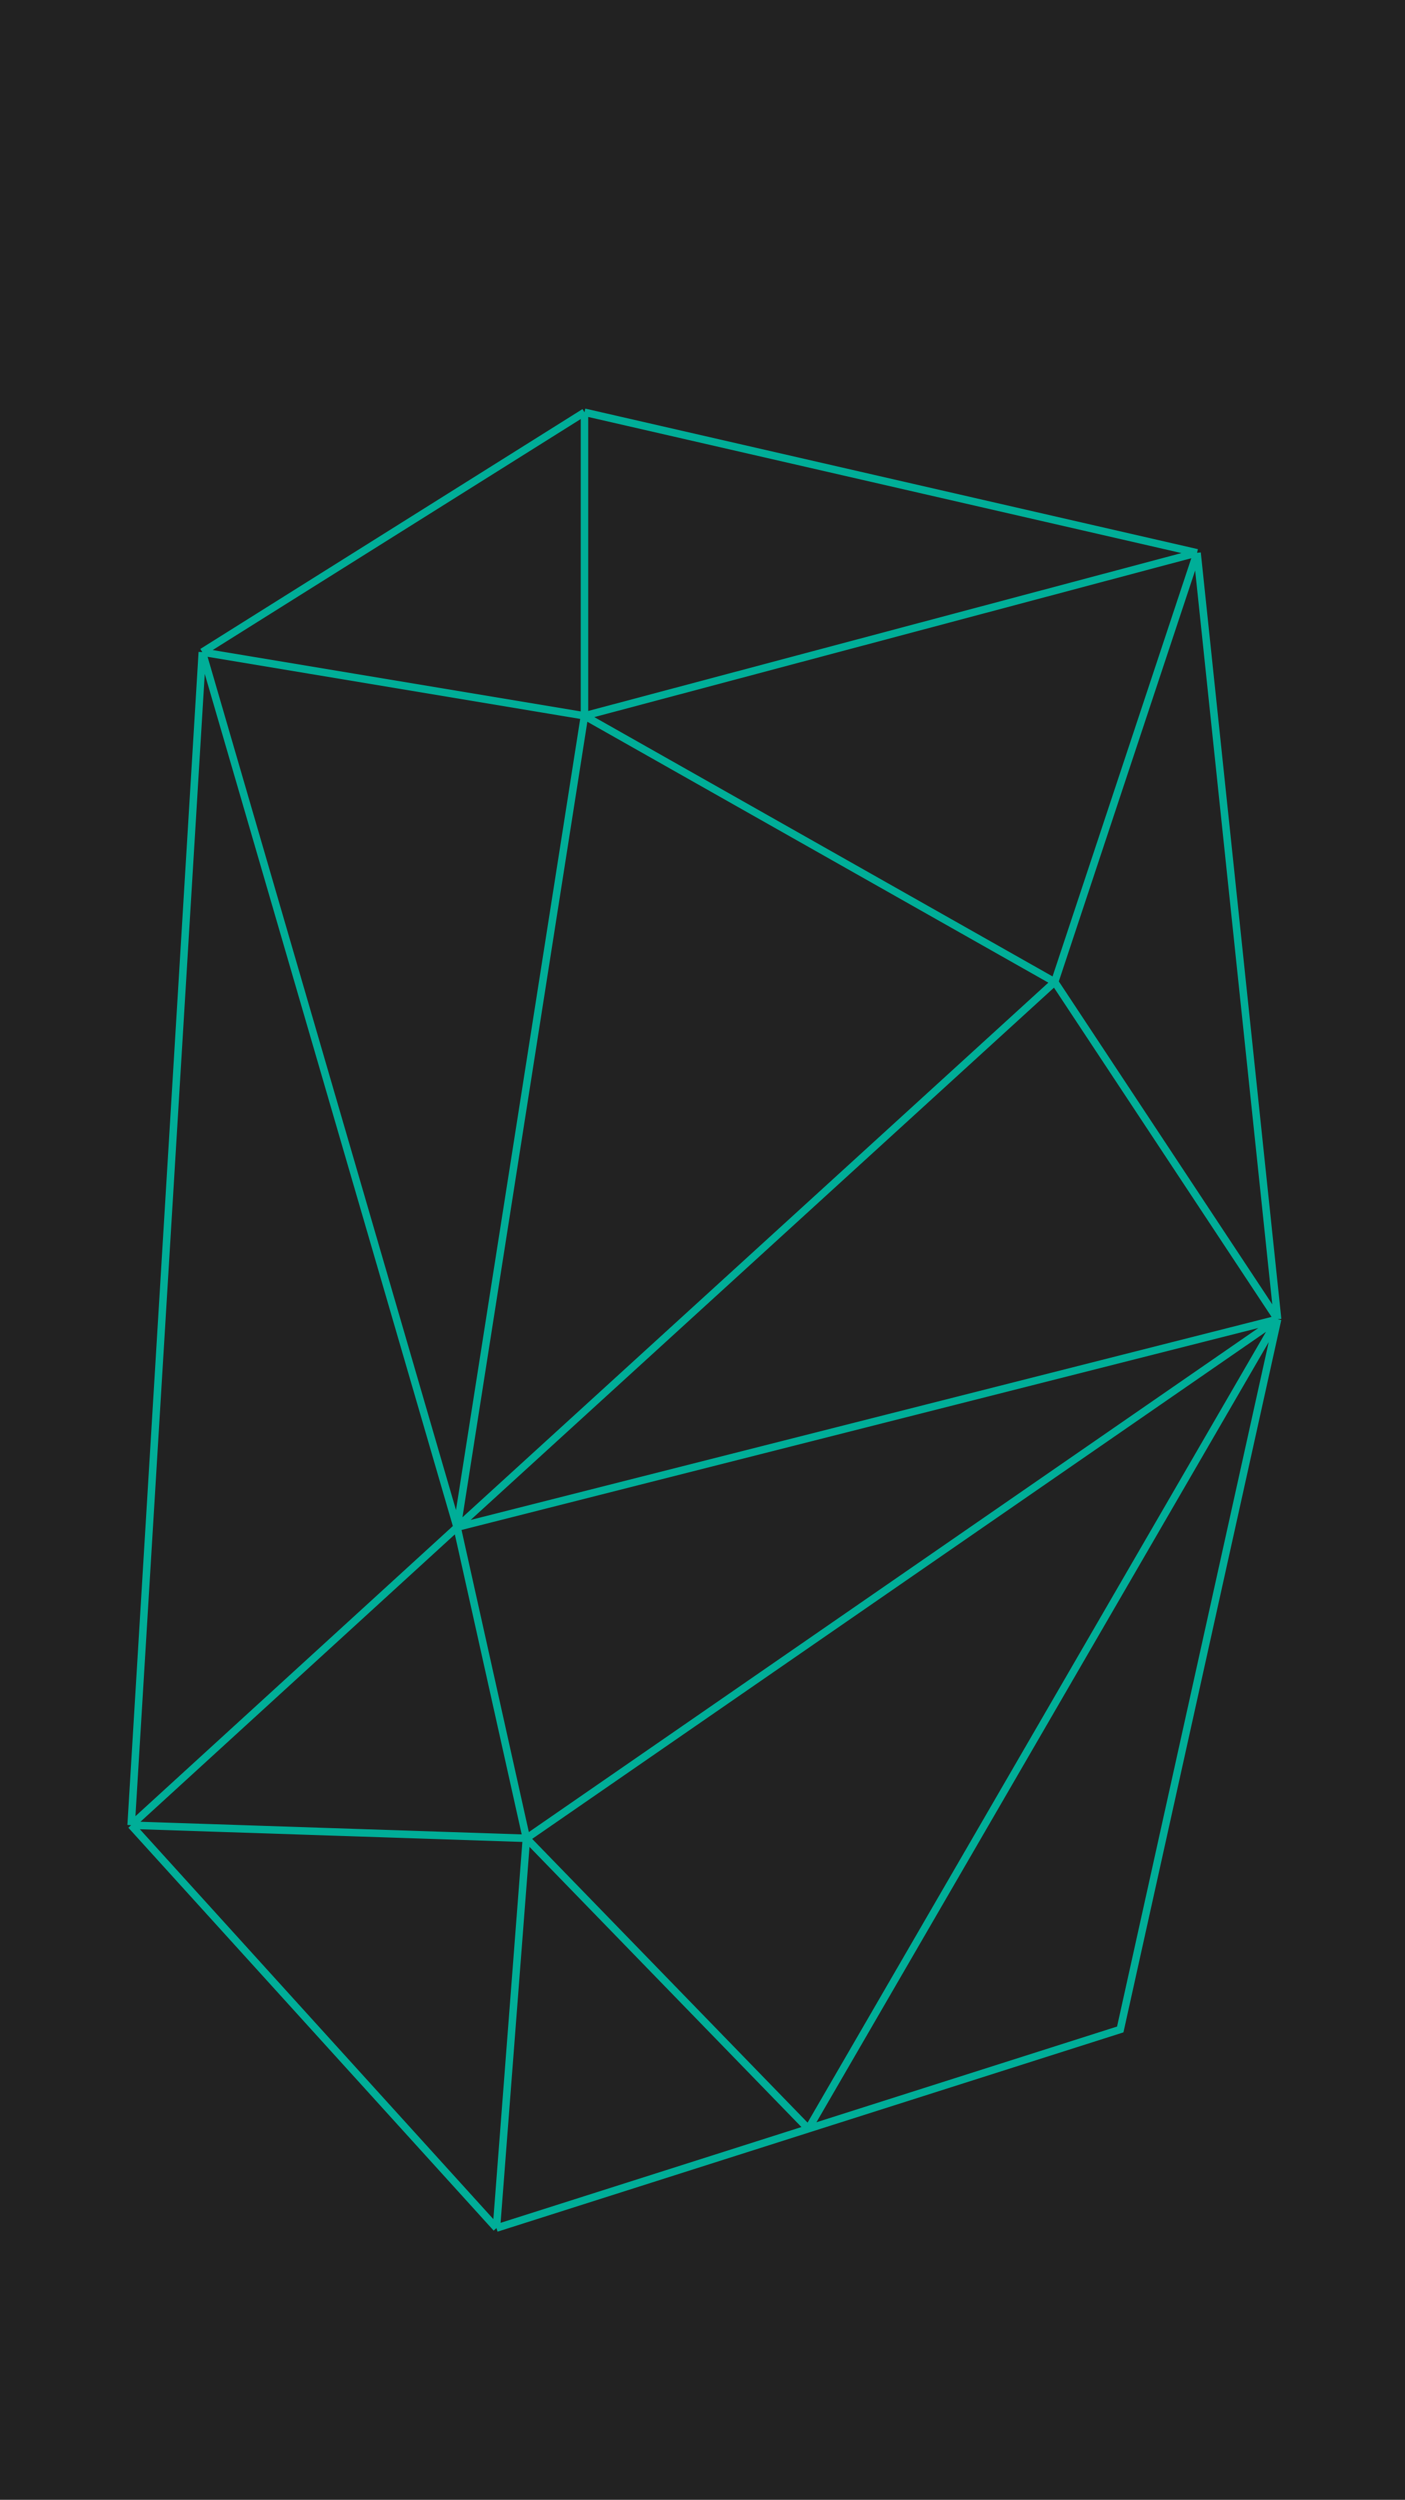<svg width="375" height="667" viewBox="0 0 375 667" fill="none" xmlns="http://www.w3.org/2000/svg">
<rect width="375" height="667" fill="#222222"/>
<path d="M54 174L156 110M54 174L156 191M54 174L122 407.5M54 174L35 487M156 110V191M156 110L319.5 147.5M156 191L319.5 147.5M156 191L281.5 262M156 191L122 407.5M319.5 147.5L281.5 262M319.5 147.5L341 352M281.5 262L122 407.5M281.5 262L341 352M122 407.5L35 487M122 407.5L140.5 490.5M122 407.5L341 352M35 487L132.5 594.5M35 487L140.5 490.5M132.5 594.5L140.5 490.5M132.5 594.5L215.75 568M140.5 490.5L341 352M140.5 490.5L215.75 568M341 352L299 541.5L215.75 568M341 352L215.75 568" stroke="#00AE98" stroke-width="2"/>
</svg>
